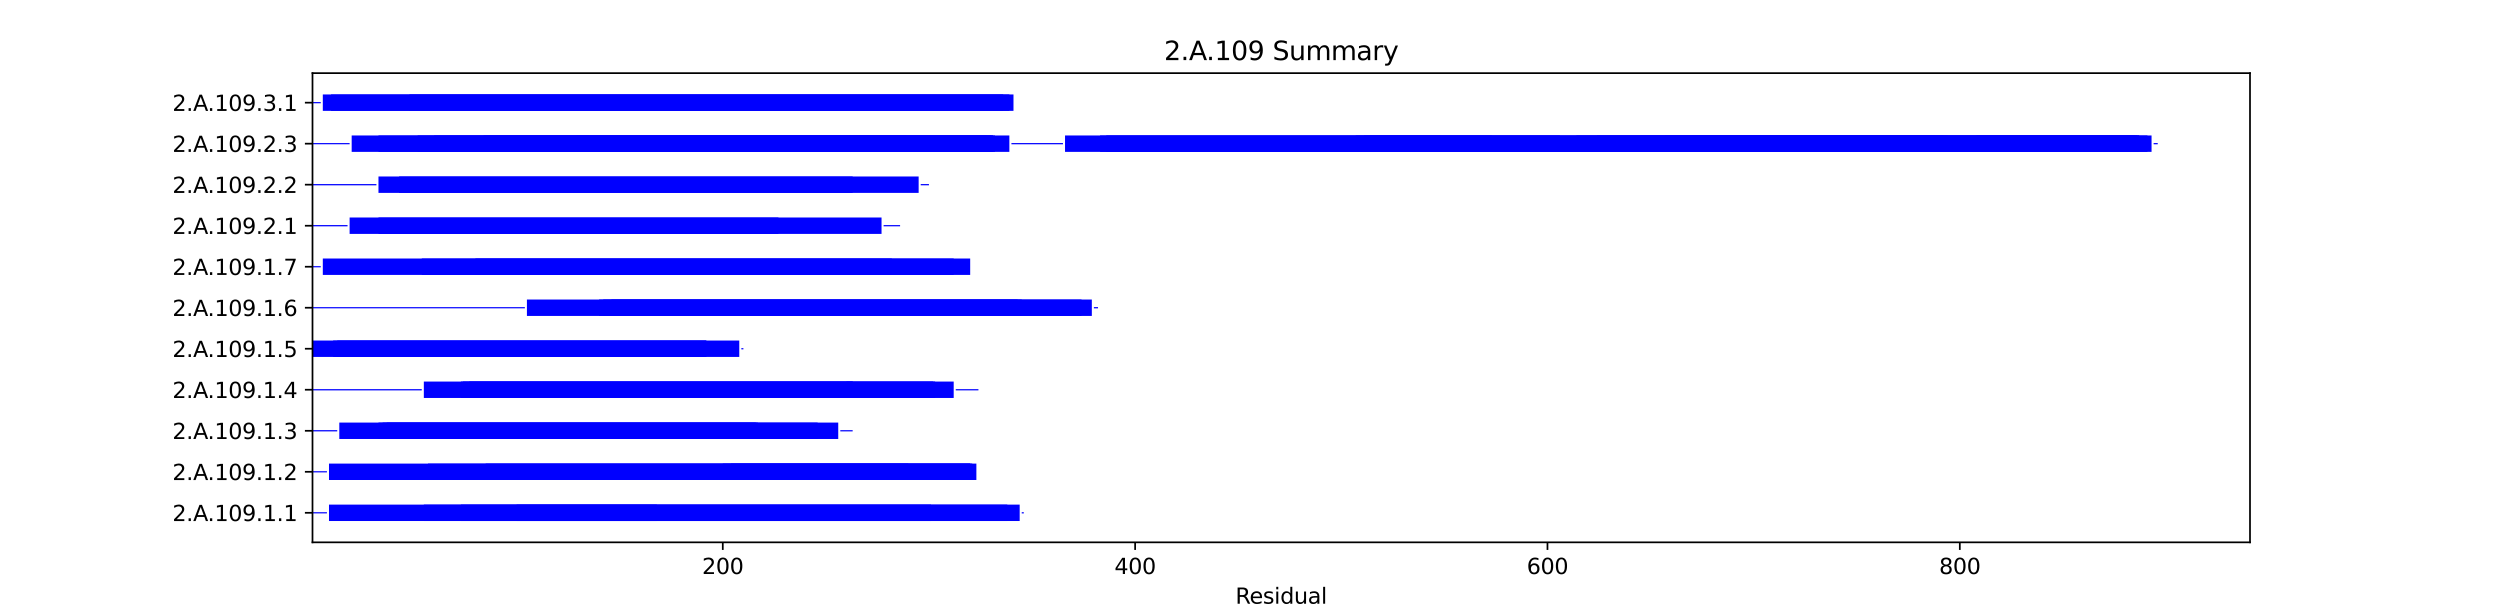 <?xml version="1.0" encoding="utf-8" standalone="no"?>
<!DOCTYPE svg PUBLIC "-//W3C//DTD SVG 1.1//EN"
  "http://www.w3.org/Graphics/SVG/1.1/DTD/svg11.dtd">
<svg xmlns:xlink="http://www.w3.org/1999/xlink" width="1152pt" height="280.8pt" viewBox="0 0 1152 280.8" xmlns="http://www.w3.org/2000/svg" version="1.1">
 <defs>
  <style type="text/css">*{stroke-linejoin: round; stroke-linecap: butt}</style>
 </defs>
 <g id="figure_1">
  <g id="patch_1">
   <path d="M 0 280.8 
L 1152 280.8 
L 1152 0 
L 0 0 
z
" style="fill: #ffffff"/>
  </g>
  <g id="axes_1">
   <g id="patch_2">
    <path d="M 144 249.912 
L 1036.8 249.912 
L 1036.8 33.696 
L 144 33.696 
z
" style="fill: #ffffff"/>
   </g>
   <g id="patch_3">
    <path d="M 144 236.588 
L 150.65 236.588 
L 150.65 236.02 
L 144 236.02 
z
" clip-path="url(#p4a2aa92a2e)" style="fill: #0000ff"/>
   </g>
   <g id="patch_4">
    <path d="M 151.6 240.084 
L 464.163 240.084 
L 464.163 232.524 
L 151.6 232.524 
z
" clip-path="url(#p4a2aa92a2e)" style="fill: #0000ff"/>
   </g>
   <g id="patch_5">
    <path d="M 195.302 240.084 
L 469.864 240.084 
L 469.864 232.524 
L 195.302 232.524 
z
" clip-path="url(#p4a2aa92a2e)" style="fill: #0000ff"/>
   </g>
   <g id="patch_6">
    <path d="M 212.403 240.084 
L 429.012 240.084 
L 429.012 232.524 
L 212.403 232.524 
z
" clip-path="url(#p4a2aa92a2e)" style="fill: #0000ff"/>
   </g>
   <g id="patch_7">
    <path d="M 238.054 240.084 
L 302.657 240.084 
L 302.657 232.524 
L 238.054 232.524 
z
" clip-path="url(#p4a2aa92a2e)" style="fill: #0000ff"/>
   </g>
   <g id="patch_8">
    <path d="M 470.814 236.588 
L 471.764 236.588 
L 471.764 236.02 
L 470.814 236.02 
z
" clip-path="url(#p4a2aa92a2e)" style="fill: #0000ff"/>
   </g>
   <g id="patch_9">
    <path d="M 144 217.688 
L 150.65 217.688 
L 150.65 217.12 
L 144 217.12 
z
" clip-path="url(#p4a2aa92a2e)" style="fill: #0000ff"/>
   </g>
   <g id="patch_10">
    <path d="M 151.6 221.184 
L 447.063 221.184 
L 447.063 213.624 
L 151.6 213.624 
z
" clip-path="url(#p4a2aa92a2e)" style="fill: #0000ff"/>
   </g>
   <g id="patch_11">
    <path d="M 197.202 221.184 
L 447.063 221.184 
L 447.063 213.624 
L 197.202 213.624 
z
" clip-path="url(#p4a2aa92a2e)" style="fill: #0000ff"/>
   </g>
   <g id="patch_12">
    <path d="M 223.803 221.184 
L 418.562 221.184 
L 418.562 213.624 
L 223.803 213.624 
z
" clip-path="url(#p4a2aa92a2e)" style="fill: #0000ff"/>
   </g>
   <g id="patch_13">
    <path d="M 333.058 221.184 
L 449.913 221.184 
L 449.913 213.624 
L 333.058 213.624 
z
" clip-path="url(#p4a2aa92a2e)" style="fill: #0000ff"/>
   </g>
   <g id="patch_14">
    <path d="M 336.858 221.184 
L 448.013 221.184 
L 448.013 213.624 
L 336.858 213.624 
z
" clip-path="url(#p4a2aa92a2e)" style="fill: #0000ff"/>
   </g>
   <g id="patch_15">
    <path d="M 144 198.787 
L 155.4 198.787 
L 155.4 198.22 
L 144 198.22 
z
" clip-path="url(#p4a2aa92a2e)" style="fill: #0000ff"/>
   </g>
   <g id="patch_16">
    <path d="M 156.351 202.284 
L 386.26 202.284 
L 386.26 194.724 
L 156.351 194.724 
z
" clip-path="url(#p4a2aa92a2e)" style="fill: #0000ff"/>
   </g>
   <g id="patch_17">
    <path d="M 174.401 202.284 
L 349.209 202.284 
L 349.209 194.724 
L 174.401 194.724 
z
" clip-path="url(#p4a2aa92a2e)" style="fill: #0000ff"/>
   </g>
   <g id="patch_18">
    <path d="M 176.301 202.284 
L 348.259 202.284 
L 348.259 194.724 
L 176.301 194.724 
z
" clip-path="url(#p4a2aa92a2e)" style="fill: #0000ff"/>
   </g>
   <g id="patch_19">
    <path d="M 178.201 202.284 
L 376.76 202.284 
L 376.76 194.724 
L 178.201 194.724 
z
" clip-path="url(#p4a2aa92a2e)" style="fill: #0000ff"/>
   </g>
   <g id="patch_20">
    <path d="M 387.21 198.787 
L 392.91 198.787 
L 392.91 198.22 
L 387.21 198.22 
z
" clip-path="url(#p4a2aa92a2e)" style="fill: #0000ff"/>
   </g>
   <g id="patch_21">
    <path d="M 144 179.887 
L 194.352 179.887 
L 194.352 179.321 
L 144 179.321 
z
" clip-path="url(#p4a2aa92a2e)" style="fill: #0000ff"/>
   </g>
   <g id="patch_22">
    <path d="M 195.302 183.384 
L 439.462 183.384 
L 439.462 175.824 
L 195.302 175.824 
z
" clip-path="url(#p4a2aa92a2e)" style="fill: #0000ff"/>
   </g>
   <g id="patch_23">
    <path d="M 212.403 183.384 
L 392.91 183.384 
L 392.91 175.824 
L 212.403 175.824 
z
" clip-path="url(#p4a2aa92a2e)" style="fill: #0000ff"/>
   </g>
   <g id="patch_24">
    <path d="M 213.353 183.384 
L 392.91 183.384 
L 392.91 175.824 
L 213.353 175.824 
z
" clip-path="url(#p4a2aa92a2e)" style="fill: #0000ff"/>
   </g>
   <g id="patch_25">
    <path d="M 216.203 183.384 
L 430.912 183.384 
L 430.912 175.824 
L 216.203 175.824 
z
" clip-path="url(#p4a2aa92a2e)" style="fill: #0000ff"/>
   </g>
   <g id="patch_26">
    <path d="M 390.06 183.384 
L 429.962 183.384 
L 429.962 175.824 
L 390.06 175.824 
z
" clip-path="url(#p4a2aa92a2e)" style="fill: #0000ff"/>
   </g>
   <g id="patch_27">
    <path d="M 440.412 179.887 
L 450.863 179.887 
L 450.863 179.321 
L 440.412 179.321 
z
" clip-path="url(#p4a2aa92a2e)" style="fill: #0000ff"/>
   </g>
   <g id="patch_28">
    <path d="M 144 164.484 
L 340.658 164.484 
L 340.658 156.924 
L 144 156.924 
z
" clip-path="url(#p4a2aa92a2e)" style="fill: #0000ff"/>
   </g>
   <g id="patch_29">
    <path d="M 153.5 164.484 
L 325.458 164.484 
L 325.458 156.924 
L 153.5 156.924 
z
" clip-path="url(#p4a2aa92a2e)" style="fill: #0000ff"/>
   </g>
   <g id="patch_30">
    <path d="M 155.4 164.484 
L 325.458 164.484 
L 325.458 156.924 
L 155.4 156.924 
z
" clip-path="url(#p4a2aa92a2e)" style="fill: #0000ff"/>
   </g>
   <g id="patch_31">
    <path d="M 341.608 160.988 
L 342.558 160.988 
L 342.558 160.421 
L 341.608 160.421 
z
" clip-path="url(#p4a2aa92a2e)" style="fill: #0000ff"/>
   </g>
   <g id="patch_32">
    <path d="M 144 142.088 
L 241.854 142.088 
L 241.854 141.52 
L 144 141.52 
z
" clip-path="url(#p4a2aa92a2e)" style="fill: #0000ff"/>
   </g>
   <g id="patch_33">
    <path d="M 242.804 145.584 
L 498.365 145.584 
L 498.365 138.024 
L 242.804 138.024 
z
" clip-path="url(#p4a2aa92a2e)" style="fill: #0000ff"/>
   </g>
   <g id="patch_34">
    <path d="M 276.056 145.584 
L 503.115 145.584 
L 503.115 138.024 
L 276.056 138.024 
z
" clip-path="url(#p4a2aa92a2e)" style="fill: #0000ff"/>
   </g>
   <g id="patch_35">
    <path d="M 277.956 145.584 
L 470.814 145.584 
L 470.814 138.024 
L 277.956 138.024 
z
" clip-path="url(#p4a2aa92a2e)" style="fill: #0000ff"/>
   </g>
   <g id="patch_36">
    <path d="M 281.756 145.584 
L 468.914 145.584 
L 468.914 138.024 
L 281.756 138.024 
z
" clip-path="url(#p4a2aa92a2e)" style="fill: #0000ff"/>
   </g>
   <g id="patch_37">
    <path d="M 504.065 142.088 
L 505.965 142.088 
L 505.965 141.52 
L 504.065 141.52 
z
" clip-path="url(#p4a2aa92a2e)" style="fill: #0000ff"/>
   </g>
   <g id="patch_38">
    <path d="M 144 123.188 
L 147.8 123.188 
L 147.8 122.621 
L 144 122.621 
z
" clip-path="url(#p4a2aa92a2e)" style="fill: #0000ff"/>
   </g>
   <g id="patch_39">
    <path d="M 148.75 126.684 
L 439.462 126.684 
L 439.462 119.124 
L 148.75 119.124 
z
" clip-path="url(#p4a2aa92a2e)" style="fill: #0000ff"/>
   </g>
   <g id="patch_40">
    <path d="M 194.352 126.684 
L 447.063 126.684 
L 447.063 119.124 
L 194.352 119.124 
z
" clip-path="url(#p4a2aa92a2e)" style="fill: #0000ff"/>
   </g>
   <g id="patch_41">
    <path d="M 219.053 126.684 
L 410.961 126.684 
L 410.961 119.124 
L 219.053 119.124 
z
" clip-path="url(#p4a2aa92a2e)" style="fill: #0000ff"/>
   </g>
   <g id="patch_42">
    <path d="M 448.013 123.188 
L 448.013 123.188 
L 448.013 122.621 
L 448.013 122.621 
z
" clip-path="url(#p4a2aa92a2e)" style="fill: #0000ff"/>
   </g>
   <g id="patch_43">
    <path d="M 144 104.287 
L 160.151 104.287 
L 160.151 103.721 
L 144 103.721 
z
" clip-path="url(#p4a2aa92a2e)" style="fill: #0000ff"/>
   </g>
   <g id="patch_44">
    <path d="M 161.101 107.784 
L 406.211 107.784 
L 406.211 100.224 
L 161.101 100.224 
z
" clip-path="url(#p4a2aa92a2e)" style="fill: #0000ff"/>
   </g>
   <g id="patch_45">
    <path d="M 174.401 107.784 
L 358.709 107.784 
L 358.709 100.224 
L 174.401 100.224 
z
" clip-path="url(#p4a2aa92a2e)" style="fill: #0000ff"/>
   </g>
   <g id="patch_46">
    <path d="M 407.161 104.287 
L 414.761 104.287 
L 414.761 103.721 
L 407.161 103.721 
z
" clip-path="url(#p4a2aa92a2e)" style="fill: #0000ff"/>
   </g>
   <g id="patch_47">
    <path d="M 144 85.388 
L 173.451 85.388 
L 173.451 84.82 
L 144 84.82 
z
" clip-path="url(#p4a2aa92a2e)" style="fill: #0000ff"/>
   </g>
   <g id="patch_48">
    <path d="M 174.401 88.884 
L 423.312 88.884 
L 423.312 81.324 
L 174.401 81.324 
z
" clip-path="url(#p4a2aa92a2e)" style="fill: #0000ff"/>
   </g>
   <g id="patch_49">
    <path d="M 183.902 88.884 
L 392.91 88.884 
L 392.91 81.324 
L 183.902 81.324 
z
" clip-path="url(#p4a2aa92a2e)" style="fill: #0000ff"/>
   </g>
   <g id="patch_50">
    <path d="M 424.262 85.388 
L 428.062 85.388 
L 428.062 84.82 
L 424.262 84.82 
z
" clip-path="url(#p4a2aa92a2e)" style="fill: #0000ff"/>
   </g>
   <g id="patch_51">
    <path d="M 144 66.487 
L 161.101 66.487 
L 161.101 65.921 
L 144 65.921 
z
" clip-path="url(#p4a2aa92a2e)" style="fill: #0000ff"/>
   </g>
   <g id="patch_52">
    <path d="M 162.051 69.984 
L 457.513 69.984 
L 457.513 62.424 
L 162.051 62.424 
z
" clip-path="url(#p4a2aa92a2e)" style="fill: #0000ff"/>
   </g>
   <g id="patch_53">
    <path d="M 174.401 69.984 
L 458.463 69.984 
L 458.463 62.424 
L 174.401 62.424 
z
" clip-path="url(#p4a2aa92a2e)" style="fill: #0000ff"/>
   </g>
   <g id="patch_54">
    <path d="M 192.452 69.984 
L 456.563 69.984 
L 456.563 62.424 
L 192.452 62.424 
z
" clip-path="url(#p4a2aa92a2e)" style="fill: #0000ff"/>
   </g>
   <g id="patch_55">
    <path d="M 200.052 69.984 
L 271.305 69.984 
L 271.305 62.424 
L 200.052 62.424 
z
" clip-path="url(#p4a2aa92a2e)" style="fill: #0000ff"/>
   </g>
   <g id="patch_56">
    <path d="M 222.853 69.984 
L 465.113 69.984 
L 465.113 62.424 
L 222.853 62.424 
z
" clip-path="url(#p4a2aa92a2e)" style="fill: #0000ff"/>
   </g>
   <g id="patch_57">
    <path d="M 222.853 69.984 
L 417.611 69.984 
L 417.611 62.424 
L 222.853 62.424 
z
" clip-path="url(#p4a2aa92a2e)" style="fill: #0000ff"/>
   </g>
   <g id="patch_58">
    <path d="M 265.605 69.984 
L 457.513 69.984 
L 457.513 62.424 
L 265.605 62.424 
z
" clip-path="url(#p4a2aa92a2e)" style="fill: #0000ff"/>
   </g>
   <g id="patch_59">
    <path d="M 313.107 69.984 
L 400.511 69.984 
L 400.511 62.424 
L 313.107 62.424 
z
" clip-path="url(#p4a2aa92a2e)" style="fill: #0000ff"/>
   </g>
   <g id="patch_60">
    <path d="M 391.01 69.984 
L 454.663 69.984 
L 454.663 62.424 
L 391.01 62.424 
z
" clip-path="url(#p4a2aa92a2e)" style="fill: #0000ff"/>
   </g>
   <g id="patch_61">
    <path d="M 466.064 66.487 
L 489.815 66.487 
L 489.815 65.921 
L 466.064 65.921 
z
" clip-path="url(#p4a2aa92a2e)" style="fill: #0000ff"/>
   </g>
   <g id="patch_62">
    <path d="M 490.765 69.984 
L 718.774 69.984 
L 718.774 62.424 
L 490.765 62.424 
z
" clip-path="url(#p4a2aa92a2e)" style="fill: #0000ff"/>
   </g>
   <g id="patch_63">
    <path d="M 506.915 69.984 
L 687.423 69.984 
L 687.423 62.424 
L 506.915 62.424 
z
" clip-path="url(#p4a2aa92a2e)" style="fill: #0000ff"/>
   </g>
   <g id="patch_64">
    <path d="M 509.765 69.984 
L 663.672 69.984 
L 663.672 62.424 
L 509.765 62.424 
z
" clip-path="url(#p4a2aa92a2e)" style="fill: #0000ff"/>
   </g>
   <g id="patch_65">
    <path d="M 624.72 69.984 
L 897.382 69.984 
L 897.382 62.424 
L 624.72 62.424 
z
" clip-path="url(#p4a2aa92a2e)" style="fill: #0000ff"/>
   </g>
   <g id="patch_66">
    <path d="M 628.52 69.984 
L 989.536 69.984 
L 989.536 62.424 
L 628.52 62.424 
z
" clip-path="url(#p4a2aa92a2e)" style="fill: #0000ff"/>
   </g>
   <g id="patch_67">
    <path d="M 631.37 69.984 
L 991.436 69.984 
L 991.436 62.424 
L 631.37 62.424 
z
" clip-path="url(#p4a2aa92a2e)" style="fill: #0000ff"/>
   </g>
   <g id="patch_68">
    <path d="M 726.374 69.984 
L 985.735 69.984 
L 985.735 62.424 
L 726.374 62.424 
z
" clip-path="url(#p4a2aa92a2e)" style="fill: #0000ff"/>
   </g>
   <g id="patch_69">
    <path d="M 735.875 69.984 
L 984.785 69.984 
L 984.785 62.424 
L 735.875 62.424 
z
" clip-path="url(#p4a2aa92a2e)" style="fill: #0000ff"/>
   </g>
   <g id="patch_70">
    <path d="M 755.826 69.984 
L 983.835 69.984 
L 983.835 62.424 
L 755.826 62.424 
z
" clip-path="url(#p4a2aa92a2e)" style="fill: #0000ff"/>
   </g>
   <g id="patch_71">
    <path d="M 767.226 69.984 
L 833.729 69.984 
L 833.729 62.424 
L 767.226 62.424 
z
" clip-path="url(#p4a2aa92a2e)" style="fill: #0000ff"/>
   </g>
   <g id="patch_72">
    <path d="M 779.577 69.984 
L 891.681 69.984 
L 891.681 62.424 
L 779.577 62.424 
z
" clip-path="url(#p4a2aa92a2e)" style="fill: #0000ff"/>
   </g>
   <g id="patch_73">
    <path d="M 780.527 69.984 
L 889.781 69.984 
L 889.781 62.424 
L 780.527 62.424 
z
" clip-path="url(#p4a2aa92a2e)" style="fill: #0000ff"/>
   </g>
   <g id="patch_74">
    <path d="M 780.527 69.984 
L 832.779 69.984 
L 832.779 62.424 
L 780.527 62.424 
z
" clip-path="url(#p4a2aa92a2e)" style="fill: #0000ff"/>
   </g>
   <g id="patch_75">
    <path d="M 787.177 69.984 
L 889.781 69.984 
L 889.781 62.424 
L 787.177 62.424 
z
" clip-path="url(#p4a2aa92a2e)" style="fill: #0000ff"/>
   </g>
   <g id="patch_76">
    <path d="M 845.129 69.984 
L 895.482 69.984 
L 895.482 62.424 
L 845.129 62.424 
z
" clip-path="url(#p4a2aa92a2e)" style="fill: #0000ff"/>
   </g>
   <g id="patch_77">
    <path d="M 910.682 69.984 
L 984.785 69.984 
L 984.785 62.424 
L 910.682 62.424 
z
" clip-path="url(#p4a2aa92a2e)" style="fill: #0000ff"/>
   </g>
   <g id="patch_78">
    <path d="M 910.682 69.984 
L 985.735 69.984 
L 985.735 62.424 
L 910.682 62.424 
z
" clip-path="url(#p4a2aa92a2e)" style="fill: #0000ff"/>
   </g>
   <g id="patch_79">
    <path d="M 992.386 66.487 
L 994.286 66.487 
L 994.286 65.921 
L 992.386 65.921 
z
" clip-path="url(#p4a2aa92a2e)" style="fill: #0000ff"/>
   </g>
   <g id="patch_80">
    <path d="M 144 47.587 
L 147.8 47.587 
L 147.8 47.02 
L 144 47.02 
z
" clip-path="url(#p4a2aa92a2e)" style="fill: #0000ff"/>
   </g>
   <g id="patch_81">
    <path d="M 148.75 51.084 
L 467.014 51.084 
L 467.014 43.524 
L 148.75 43.524 
z
" clip-path="url(#p4a2aa92a2e)" style="fill: #0000ff"/>
   </g>
   <g id="patch_82">
    <path d="M 152.55 51.084 
L 465.113 51.084 
L 465.113 43.524 
L 152.55 43.524 
z
" clip-path="url(#p4a2aa92a2e)" style="fill: #0000ff"/>
   </g>
   <g id="patch_83">
    <path d="M 188.652 51.084 
L 462.263 51.084 
L 462.263 43.524 
L 188.652 43.524 
z
" clip-path="url(#p4a2aa92a2e)" style="fill: #0000ff"/>
   </g>
   <g id="matplotlib.axis_1">
    <g id="xtick_1">
     <g id="line2d_1">
      <defs>
       <path id="m548ea6ac91" d="M 0 0 
L 0 3.5 
" style="stroke: #000000; stroke-width: 0.8"/>
      </defs>
      <g>
       <use xlink:href="#m548ea6ac91" x="333.058" y="249.912" style="stroke: #000000; stroke-width: 0.8"/>
      </g>
     </g>
     <g id="text_1">
      <!-- 200 -->
      <g transform="translate(323.514 264.51) scale(0.1 -0.1)">
       <defs>
        <path id="DejaVuSans-32" d="M 1228 531 
L 3431 531 
L 3431 0 
L 469 0 
L 469 531 
Q 828 903 1448 1529 
Q 2069 2156 2228 2338 
Q 2531 2678 2651 2914 
Q 2772 3150 2772 3378 
Q 2772 3750 2511 3984 
Q 2250 4219 1831 4219 
Q 1534 4219 1204 4116 
Q 875 4013 500 3803 
L 500 4441 
Q 881 4594 1212 4672 
Q 1544 4750 1819 4750 
Q 2544 4750 2975 4387 
Q 3406 4025 3406 3419 
Q 3406 3131 3298 2873 
Q 3191 2616 2906 2266 
Q 2828 2175 2409 1742 
Q 1991 1309 1228 531 
z
" transform="scale(0.016)"/>
        <path id="DejaVuSans-30" d="M 2034 4250 
Q 1547 4250 1301 3770 
Q 1056 3291 1056 2328 
Q 1056 1369 1301 889 
Q 1547 409 2034 409 
Q 2525 409 2770 889 
Q 3016 1369 3016 2328 
Q 3016 3291 2770 3770 
Q 2525 4250 2034 4250 
z
M 2034 4750 
Q 2819 4750 3233 4129 
Q 3647 3509 3647 2328 
Q 3647 1150 3233 529 
Q 2819 -91 2034 -91 
Q 1250 -91 836 529 
Q 422 1150 422 2328 
Q 422 3509 836 4129 
Q 1250 4750 2034 4750 
z
" transform="scale(0.016)"/>
       </defs>
       <use xlink:href="#DejaVuSans-32"/>
       <use xlink:href="#DejaVuSans-30" x="63.623"/>
       <use xlink:href="#DejaVuSans-30" x="127.246"/>
      </g>
     </g>
    </g>
    <g id="xtick_2">
     <g id="line2d_2">
      <g>
       <use xlink:href="#m548ea6ac91" x="523.066" y="249.912" style="stroke: #000000; stroke-width: 0.8"/>
      </g>
     </g>
     <g id="text_2">
      <!-- 400 -->
      <g transform="translate(513.522 264.51) scale(0.1 -0.1)">
       <defs>
        <path id="DejaVuSans-34" d="M 2419 4116 
L 825 1625 
L 2419 1625 
L 2419 4116 
z
M 2253 4666 
L 3047 4666 
L 3047 1625 
L 3713 1625 
L 3713 1100 
L 3047 1100 
L 3047 0 
L 2419 0 
L 2419 1100 
L 313 1100 
L 313 1709 
L 2253 4666 
z
" transform="scale(0.016)"/>
       </defs>
       <use xlink:href="#DejaVuSans-34"/>
       <use xlink:href="#DejaVuSans-30" x="63.623"/>
       <use xlink:href="#DejaVuSans-30" x="127.246"/>
      </g>
     </g>
    </g>
    <g id="xtick_3">
     <g id="line2d_3">
      <g>
       <use xlink:href="#m548ea6ac91" x="713.074" y="249.912" style="stroke: #000000; stroke-width: 0.8"/>
      </g>
     </g>
     <g id="text_3">
      <!-- 600 -->
      <g transform="translate(703.53 264.51) scale(0.1 -0.1)">
       <defs>
        <path id="DejaVuSans-36" d="M 2113 2584 
Q 1688 2584 1439 2293 
Q 1191 2003 1191 1497 
Q 1191 994 1439 701 
Q 1688 409 2113 409 
Q 2538 409 2786 701 
Q 3034 994 3034 1497 
Q 3034 2003 2786 2293 
Q 2538 2584 2113 2584 
z
M 3366 4563 
L 3366 3988 
Q 3128 4100 2886 4159 
Q 2644 4219 2406 4219 
Q 1781 4219 1451 3797 
Q 1122 3375 1075 2522 
Q 1259 2794 1537 2939 
Q 1816 3084 2150 3084 
Q 2853 3084 3261 2657 
Q 3669 2231 3669 1497 
Q 3669 778 3244 343 
Q 2819 -91 2113 -91 
Q 1303 -91 875 529 
Q 447 1150 447 2328 
Q 447 3434 972 4092 
Q 1497 4750 2381 4750 
Q 2619 4750 2861 4703 
Q 3103 4656 3366 4563 
z
" transform="scale(0.016)"/>
       </defs>
       <use xlink:href="#DejaVuSans-36"/>
       <use xlink:href="#DejaVuSans-30" x="63.623"/>
       <use xlink:href="#DejaVuSans-30" x="127.246"/>
      </g>
     </g>
    </g>
    <g id="xtick_4">
     <g id="line2d_4">
      <g>
       <use xlink:href="#m548ea6ac91" x="903.082" y="249.912" style="stroke: #000000; stroke-width: 0.8"/>
      </g>
     </g>
     <g id="text_4">
      <!-- 800 -->
      <g transform="translate(893.538 264.51) scale(0.1 -0.1)">
       <defs>
        <path id="DejaVuSans-38" d="M 2034 2216 
Q 1584 2216 1326 1975 
Q 1069 1734 1069 1313 
Q 1069 891 1326 650 
Q 1584 409 2034 409 
Q 2484 409 2743 651 
Q 3003 894 3003 1313 
Q 3003 1734 2745 1975 
Q 2488 2216 2034 2216 
z
M 1403 2484 
Q 997 2584 770 2862 
Q 544 3141 544 3541 
Q 544 4100 942 4425 
Q 1341 4750 2034 4750 
Q 2731 4750 3128 4425 
Q 3525 4100 3525 3541 
Q 3525 3141 3298 2862 
Q 3072 2584 2669 2484 
Q 3125 2378 3379 2068 
Q 3634 1759 3634 1313 
Q 3634 634 3220 271 
Q 2806 -91 2034 -91 
Q 1263 -91 848 271 
Q 434 634 434 1313 
Q 434 1759 690 2068 
Q 947 2378 1403 2484 
z
M 1172 3481 
Q 1172 3119 1398 2916 
Q 1625 2713 2034 2713 
Q 2441 2713 2670 2916 
Q 2900 3119 2900 3481 
Q 2900 3844 2670 4047 
Q 2441 4250 2034 4250 
Q 1625 4250 1398 4047 
Q 1172 3844 1172 3481 
z
" transform="scale(0.016)"/>
       </defs>
       <use xlink:href="#DejaVuSans-38"/>
       <use xlink:href="#DejaVuSans-30" x="63.623"/>
       <use xlink:href="#DejaVuSans-30" x="127.246"/>
      </g>
     </g>
    </g>
    <g id="text_5">
     <!-- Residual -->
     <g transform="translate(569.284 278.189) scale(0.1 -0.1)">
      <defs>
       <path id="DejaVuSans-52" d="M 2841 2188 
Q 3044 2119 3236 1894 
Q 3428 1669 3622 1275 
L 4263 0 
L 3584 0 
L 2988 1197 
Q 2756 1666 2539 1819 
Q 2322 1972 1947 1972 
L 1259 1972 
L 1259 0 
L 628 0 
L 628 4666 
L 2053 4666 
Q 2853 4666 3247 4331 
Q 3641 3997 3641 3322 
Q 3641 2881 3436 2590 
Q 3231 2300 2841 2188 
z
M 1259 4147 
L 1259 2491 
L 2053 2491 
Q 2509 2491 2742 2702 
Q 2975 2913 2975 3322 
Q 2975 3731 2742 3939 
Q 2509 4147 2053 4147 
L 1259 4147 
z
" transform="scale(0.016)"/>
       <path id="DejaVuSans-65" d="M 3597 1894 
L 3597 1613 
L 953 1613 
Q 991 1019 1311 708 
Q 1631 397 2203 397 
Q 2534 397 2845 478 
Q 3156 559 3463 722 
L 3463 178 
Q 3153 47 2828 -22 
Q 2503 -91 2169 -91 
Q 1331 -91 842 396 
Q 353 884 353 1716 
Q 353 2575 817 3079 
Q 1281 3584 2069 3584 
Q 2775 3584 3186 3129 
Q 3597 2675 3597 1894 
z
M 3022 2063 
Q 3016 2534 2758 2815 
Q 2500 3097 2075 3097 
Q 1594 3097 1305 2825 
Q 1016 2553 972 2059 
L 3022 2063 
z
" transform="scale(0.016)"/>
       <path id="DejaVuSans-73" d="M 2834 3397 
L 2834 2853 
Q 2591 2978 2328 3040 
Q 2066 3103 1784 3103 
Q 1356 3103 1142 2972 
Q 928 2841 928 2578 
Q 928 2378 1081 2264 
Q 1234 2150 1697 2047 
L 1894 2003 
Q 2506 1872 2764 1633 
Q 3022 1394 3022 966 
Q 3022 478 2636 193 
Q 2250 -91 1575 -91 
Q 1294 -91 989 -36 
Q 684 19 347 128 
L 347 722 
Q 666 556 975 473 
Q 1284 391 1588 391 
Q 1994 391 2212 530 
Q 2431 669 2431 922 
Q 2431 1156 2273 1281 
Q 2116 1406 1581 1522 
L 1381 1569 
Q 847 1681 609 1914 
Q 372 2147 372 2553 
Q 372 3047 722 3315 
Q 1072 3584 1716 3584 
Q 2034 3584 2315 3537 
Q 2597 3491 2834 3397 
z
" transform="scale(0.016)"/>
       <path id="DejaVuSans-69" d="M 603 3500 
L 1178 3500 
L 1178 0 
L 603 0 
L 603 3500 
z
M 603 4863 
L 1178 4863 
L 1178 4134 
L 603 4134 
L 603 4863 
z
" transform="scale(0.016)"/>
       <path id="DejaVuSans-64" d="M 2906 2969 
L 2906 4863 
L 3481 4863 
L 3481 0 
L 2906 0 
L 2906 525 
Q 2725 213 2448 61 
Q 2172 -91 1784 -91 
Q 1150 -91 751 415 
Q 353 922 353 1747 
Q 353 2572 751 3078 
Q 1150 3584 1784 3584 
Q 2172 3584 2448 3432 
Q 2725 3281 2906 2969 
z
M 947 1747 
Q 947 1113 1208 752 
Q 1469 391 1925 391 
Q 2381 391 2643 752 
Q 2906 1113 2906 1747 
Q 2906 2381 2643 2742 
Q 2381 3103 1925 3103 
Q 1469 3103 1208 2742 
Q 947 2381 947 1747 
z
" transform="scale(0.016)"/>
       <path id="DejaVuSans-75" d="M 544 1381 
L 544 3500 
L 1119 3500 
L 1119 1403 
Q 1119 906 1312 657 
Q 1506 409 1894 409 
Q 2359 409 2629 706 
Q 2900 1003 2900 1516 
L 2900 3500 
L 3475 3500 
L 3475 0 
L 2900 0 
L 2900 538 
Q 2691 219 2414 64 
Q 2138 -91 1772 -91 
Q 1169 -91 856 284 
Q 544 659 544 1381 
z
M 1991 3584 
L 1991 3584 
z
" transform="scale(0.016)"/>
       <path id="DejaVuSans-61" d="M 2194 1759 
Q 1497 1759 1228 1600 
Q 959 1441 959 1056 
Q 959 750 1161 570 
Q 1363 391 1709 391 
Q 2188 391 2477 730 
Q 2766 1069 2766 1631 
L 2766 1759 
L 2194 1759 
z
M 3341 1997 
L 3341 0 
L 2766 0 
L 2766 531 
Q 2569 213 2275 61 
Q 1981 -91 1556 -91 
Q 1019 -91 701 211 
Q 384 513 384 1019 
Q 384 1609 779 1909 
Q 1175 2209 1959 2209 
L 2766 2209 
L 2766 2266 
Q 2766 2663 2505 2880 
Q 2244 3097 1772 3097 
Q 1472 3097 1187 3025 
Q 903 2953 641 2809 
L 641 3341 
Q 956 3463 1253 3523 
Q 1550 3584 1831 3584 
Q 2591 3584 2966 3190 
Q 3341 2797 3341 1997 
z
" transform="scale(0.016)"/>
       <path id="DejaVuSans-6c" d="M 603 4863 
L 1178 4863 
L 1178 0 
L 603 0 
L 603 4863 
z
" transform="scale(0.016)"/>
      </defs>
      <use xlink:href="#DejaVuSans-52"/>
      <use xlink:href="#DejaVuSans-65" x="64.982"/>
      <use xlink:href="#DejaVuSans-73" x="126.506"/>
      <use xlink:href="#DejaVuSans-69" x="178.605"/>
      <use xlink:href="#DejaVuSans-64" x="206.389"/>
      <use xlink:href="#DejaVuSans-75" x="269.865"/>
      <use xlink:href="#DejaVuSans-61" x="333.244"/>
      <use xlink:href="#DejaVuSans-6c" x="394.523"/>
     </g>
    </g>
   </g>
   <g id="matplotlib.axis_2">
    <g id="ytick_1">
     <g id="line2d_5">
      <defs>
       <path id="mc87ea4a834" d="M 0 0 
L -3.5 0 
" style="stroke: #000000; stroke-width: 0.8"/>
      </defs>
      <g>
       <use xlink:href="#mc87ea4a834" x="144" y="236.304" style="stroke: #000000; stroke-width: 0.8"/>
      </g>
     </g>
     <g id="text_6">
      <!-- 2.A.109.1.1 -->
      <g transform="translate(79.447 240.103) scale(0.1 -0.1)">
       <defs>
        <path id="DejaVuSans-2e" d="M 684 794 
L 1344 794 
L 1344 0 
L 684 0 
L 684 794 
z
" transform="scale(0.016)"/>
        <path id="DejaVuSans-41" d="M 2188 4044 
L 1331 1722 
L 3047 1722 
L 2188 4044 
z
M 1831 4666 
L 2547 4666 
L 4325 0 
L 3669 0 
L 3244 1197 
L 1141 1197 
L 716 0 
L 50 0 
L 1831 4666 
z
" transform="scale(0.016)"/>
        <path id="DejaVuSans-31" d="M 794 531 
L 1825 531 
L 1825 4091 
L 703 3866 
L 703 4441 
L 1819 4666 
L 2450 4666 
L 2450 531 
L 3481 531 
L 3481 0 
L 794 0 
L 794 531 
z
" transform="scale(0.016)"/>
        <path id="DejaVuSans-39" d="M 703 97 
L 703 672 
Q 941 559 1184 500 
Q 1428 441 1663 441 
Q 2288 441 2617 861 
Q 2947 1281 2994 2138 
Q 2813 1869 2534 1725 
Q 2256 1581 1919 1581 
Q 1219 1581 811 2004 
Q 403 2428 403 3163 
Q 403 3881 828 4315 
Q 1253 4750 1959 4750 
Q 2769 4750 3195 4129 
Q 3622 3509 3622 2328 
Q 3622 1225 3098 567 
Q 2575 -91 1691 -91 
Q 1453 -91 1209 -44 
Q 966 3 703 97 
z
M 1959 2075 
Q 2384 2075 2632 2365 
Q 2881 2656 2881 3163 
Q 2881 3666 2632 3958 
Q 2384 4250 1959 4250 
Q 1534 4250 1286 3958 
Q 1038 3666 1038 3163 
Q 1038 2656 1286 2365 
Q 1534 2075 1959 2075 
z
" transform="scale(0.016)"/>
       </defs>
       <use xlink:href="#DejaVuSans-32"/>
       <use xlink:href="#DejaVuSans-2e" x="63.623"/>
       <use xlink:href="#DejaVuSans-41" x="95.41"/>
       <use xlink:href="#DejaVuSans-2e" x="162.068"/>
       <use xlink:href="#DejaVuSans-31" x="193.855"/>
       <use xlink:href="#DejaVuSans-30" x="257.479"/>
       <use xlink:href="#DejaVuSans-39" x="321.102"/>
       <use xlink:href="#DejaVuSans-2e" x="384.725"/>
       <use xlink:href="#DejaVuSans-31" x="416.512"/>
       <use xlink:href="#DejaVuSans-2e" x="480.135"/>
       <use xlink:href="#DejaVuSans-31" x="511.922"/>
      </g>
     </g>
    </g>
    <g id="ytick_2">
     <g id="line2d_6">
      <g>
       <use xlink:href="#mc87ea4a834" x="144" y="217.404" style="stroke: #000000; stroke-width: 0.8"/>
      </g>
     </g>
     <g id="text_7">
      <!-- 2.A.109.1.2 -->
      <g transform="translate(79.447 221.203) scale(0.1 -0.1)">
       <use xlink:href="#DejaVuSans-32"/>
       <use xlink:href="#DejaVuSans-2e" x="63.623"/>
       <use xlink:href="#DejaVuSans-41" x="95.41"/>
       <use xlink:href="#DejaVuSans-2e" x="162.068"/>
       <use xlink:href="#DejaVuSans-31" x="193.855"/>
       <use xlink:href="#DejaVuSans-30" x="257.479"/>
       <use xlink:href="#DejaVuSans-39" x="321.102"/>
       <use xlink:href="#DejaVuSans-2e" x="384.725"/>
       <use xlink:href="#DejaVuSans-31" x="416.512"/>
       <use xlink:href="#DejaVuSans-2e" x="480.135"/>
       <use xlink:href="#DejaVuSans-32" x="511.922"/>
      </g>
     </g>
    </g>
    <g id="ytick_3">
     <g id="line2d_7">
      <g>
       <use xlink:href="#mc87ea4a834" x="144" y="198.504" style="stroke: #000000; stroke-width: 0.8"/>
      </g>
     </g>
     <g id="text_8">
      <!-- 2.A.109.1.3 -->
      <g transform="translate(79.447 202.303) scale(0.1 -0.1)">
       <defs>
        <path id="DejaVuSans-33" d="M 2597 2516 
Q 3050 2419 3304 2112 
Q 3559 1806 3559 1356 
Q 3559 666 3084 287 
Q 2609 -91 1734 -91 
Q 1441 -91 1130 -33 
Q 819 25 488 141 
L 488 750 
Q 750 597 1062 519 
Q 1375 441 1716 441 
Q 2309 441 2620 675 
Q 2931 909 2931 1356 
Q 2931 1769 2642 2001 
Q 2353 2234 1838 2234 
L 1294 2234 
L 1294 2753 
L 1863 2753 
Q 2328 2753 2575 2939 
Q 2822 3125 2822 3475 
Q 2822 3834 2567 4026 
Q 2313 4219 1838 4219 
Q 1578 4219 1281 4162 
Q 984 4106 628 3988 
L 628 4550 
Q 988 4650 1302 4700 
Q 1616 4750 1894 4750 
Q 2613 4750 3031 4423 
Q 3450 4097 3450 3541 
Q 3450 3153 3228 2886 
Q 3006 2619 2597 2516 
z
" transform="scale(0.016)"/>
       </defs>
       <use xlink:href="#DejaVuSans-32"/>
       <use xlink:href="#DejaVuSans-2e" x="63.623"/>
       <use xlink:href="#DejaVuSans-41" x="95.41"/>
       <use xlink:href="#DejaVuSans-2e" x="162.068"/>
       <use xlink:href="#DejaVuSans-31" x="193.855"/>
       <use xlink:href="#DejaVuSans-30" x="257.479"/>
       <use xlink:href="#DejaVuSans-39" x="321.102"/>
       <use xlink:href="#DejaVuSans-2e" x="384.725"/>
       <use xlink:href="#DejaVuSans-31" x="416.512"/>
       <use xlink:href="#DejaVuSans-2e" x="480.135"/>
       <use xlink:href="#DejaVuSans-33" x="511.922"/>
      </g>
     </g>
    </g>
    <g id="ytick_4">
     <g id="line2d_8">
      <g>
       <use xlink:href="#mc87ea4a834" x="144" y="179.604" style="stroke: #000000; stroke-width: 0.8"/>
      </g>
     </g>
     <g id="text_9">
      <!-- 2.A.109.1.4 -->
      <g transform="translate(79.447 183.403) scale(0.1 -0.1)">
       <use xlink:href="#DejaVuSans-32"/>
       <use xlink:href="#DejaVuSans-2e" x="63.623"/>
       <use xlink:href="#DejaVuSans-41" x="95.41"/>
       <use xlink:href="#DejaVuSans-2e" x="162.068"/>
       <use xlink:href="#DejaVuSans-31" x="193.855"/>
       <use xlink:href="#DejaVuSans-30" x="257.479"/>
       <use xlink:href="#DejaVuSans-39" x="321.102"/>
       <use xlink:href="#DejaVuSans-2e" x="384.725"/>
       <use xlink:href="#DejaVuSans-31" x="416.512"/>
       <use xlink:href="#DejaVuSans-2e" x="480.135"/>
       <use xlink:href="#DejaVuSans-34" x="511.922"/>
      </g>
     </g>
    </g>
    <g id="ytick_5">
     <g id="line2d_9">
      <g>
       <use xlink:href="#mc87ea4a834" x="144" y="160.704" style="stroke: #000000; stroke-width: 0.8"/>
      </g>
     </g>
     <g id="text_10">
      <!-- 2.A.109.1.5 -->
      <g transform="translate(79.447 164.503) scale(0.1 -0.1)">
       <defs>
        <path id="DejaVuSans-35" d="M 691 4666 
L 3169 4666 
L 3169 4134 
L 1269 4134 
L 1269 2991 
Q 1406 3038 1543 3061 
Q 1681 3084 1819 3084 
Q 2600 3084 3056 2656 
Q 3513 2228 3513 1497 
Q 3513 744 3044 326 
Q 2575 -91 1722 -91 
Q 1428 -91 1123 -41 
Q 819 9 494 109 
L 494 744 
Q 775 591 1075 516 
Q 1375 441 1709 441 
Q 2250 441 2565 725 
Q 2881 1009 2881 1497 
Q 2881 1984 2565 2268 
Q 2250 2553 1709 2553 
Q 1456 2553 1204 2497 
Q 953 2441 691 2322 
L 691 4666 
z
" transform="scale(0.016)"/>
       </defs>
       <use xlink:href="#DejaVuSans-32"/>
       <use xlink:href="#DejaVuSans-2e" x="63.623"/>
       <use xlink:href="#DejaVuSans-41" x="95.41"/>
       <use xlink:href="#DejaVuSans-2e" x="162.068"/>
       <use xlink:href="#DejaVuSans-31" x="193.855"/>
       <use xlink:href="#DejaVuSans-30" x="257.479"/>
       <use xlink:href="#DejaVuSans-39" x="321.102"/>
       <use xlink:href="#DejaVuSans-2e" x="384.725"/>
       <use xlink:href="#DejaVuSans-31" x="416.512"/>
       <use xlink:href="#DejaVuSans-2e" x="480.135"/>
       <use xlink:href="#DejaVuSans-35" x="511.922"/>
      </g>
     </g>
    </g>
    <g id="ytick_6">
     <g id="line2d_10">
      <g>
       <use xlink:href="#mc87ea4a834" x="144" y="141.804" style="stroke: #000000; stroke-width: 0.8"/>
      </g>
     </g>
     <g id="text_11">
      <!-- 2.A.109.1.6 -->
      <g transform="translate(79.447 145.603) scale(0.1 -0.1)">
       <use xlink:href="#DejaVuSans-32"/>
       <use xlink:href="#DejaVuSans-2e" x="63.623"/>
       <use xlink:href="#DejaVuSans-41" x="95.41"/>
       <use xlink:href="#DejaVuSans-2e" x="162.068"/>
       <use xlink:href="#DejaVuSans-31" x="193.855"/>
       <use xlink:href="#DejaVuSans-30" x="257.479"/>
       <use xlink:href="#DejaVuSans-39" x="321.102"/>
       <use xlink:href="#DejaVuSans-2e" x="384.725"/>
       <use xlink:href="#DejaVuSans-31" x="416.512"/>
       <use xlink:href="#DejaVuSans-2e" x="480.135"/>
       <use xlink:href="#DejaVuSans-36" x="511.922"/>
      </g>
     </g>
    </g>
    <g id="ytick_7">
     <g id="line2d_11">
      <g>
       <use xlink:href="#mc87ea4a834" x="144" y="122.904" style="stroke: #000000; stroke-width: 0.8"/>
      </g>
     </g>
     <g id="text_12">
      <!-- 2.A.109.1.7 -->
      <g transform="translate(79.447 126.703) scale(0.1 -0.1)">
       <defs>
        <path id="DejaVuSans-37" d="M 525 4666 
L 3525 4666 
L 3525 4397 
L 1831 0 
L 1172 0 
L 2766 4134 
L 525 4134 
L 525 4666 
z
" transform="scale(0.016)"/>
       </defs>
       <use xlink:href="#DejaVuSans-32"/>
       <use xlink:href="#DejaVuSans-2e" x="63.623"/>
       <use xlink:href="#DejaVuSans-41" x="95.41"/>
       <use xlink:href="#DejaVuSans-2e" x="162.068"/>
       <use xlink:href="#DejaVuSans-31" x="193.855"/>
       <use xlink:href="#DejaVuSans-30" x="257.479"/>
       <use xlink:href="#DejaVuSans-39" x="321.102"/>
       <use xlink:href="#DejaVuSans-2e" x="384.725"/>
       <use xlink:href="#DejaVuSans-31" x="416.512"/>
       <use xlink:href="#DejaVuSans-2e" x="480.135"/>
       <use xlink:href="#DejaVuSans-37" x="511.922"/>
      </g>
     </g>
    </g>
    <g id="ytick_8">
     <g id="line2d_12">
      <g>
       <use xlink:href="#mc87ea4a834" x="144" y="104.004" style="stroke: #000000; stroke-width: 0.8"/>
      </g>
     </g>
     <g id="text_13">
      <!-- 2.A.109.2.1 -->
      <g transform="translate(79.447 107.803) scale(0.1 -0.1)">
       <use xlink:href="#DejaVuSans-32"/>
       <use xlink:href="#DejaVuSans-2e" x="63.623"/>
       <use xlink:href="#DejaVuSans-41" x="95.41"/>
       <use xlink:href="#DejaVuSans-2e" x="162.068"/>
       <use xlink:href="#DejaVuSans-31" x="193.855"/>
       <use xlink:href="#DejaVuSans-30" x="257.479"/>
       <use xlink:href="#DejaVuSans-39" x="321.102"/>
       <use xlink:href="#DejaVuSans-2e" x="384.725"/>
       <use xlink:href="#DejaVuSans-32" x="416.512"/>
       <use xlink:href="#DejaVuSans-2e" x="480.135"/>
       <use xlink:href="#DejaVuSans-31" x="511.922"/>
      </g>
     </g>
    </g>
    <g id="ytick_9">
     <g id="line2d_13">
      <g>
       <use xlink:href="#mc87ea4a834" x="144" y="85.104" style="stroke: #000000; stroke-width: 0.8"/>
      </g>
     </g>
     <g id="text_14">
      <!-- 2.A.109.2.2 -->
      <g transform="translate(79.447 88.903) scale(0.1 -0.1)">
       <use xlink:href="#DejaVuSans-32"/>
       <use xlink:href="#DejaVuSans-2e" x="63.623"/>
       <use xlink:href="#DejaVuSans-41" x="95.41"/>
       <use xlink:href="#DejaVuSans-2e" x="162.068"/>
       <use xlink:href="#DejaVuSans-31" x="193.855"/>
       <use xlink:href="#DejaVuSans-30" x="257.479"/>
       <use xlink:href="#DejaVuSans-39" x="321.102"/>
       <use xlink:href="#DejaVuSans-2e" x="384.725"/>
       <use xlink:href="#DejaVuSans-32" x="416.512"/>
       <use xlink:href="#DejaVuSans-2e" x="480.135"/>
       <use xlink:href="#DejaVuSans-32" x="511.922"/>
      </g>
     </g>
    </g>
    <g id="ytick_10">
     <g id="line2d_14">
      <g>
       <use xlink:href="#mc87ea4a834" x="144" y="66.204" style="stroke: #000000; stroke-width: 0.8"/>
      </g>
     </g>
     <g id="text_15">
      <!-- 2.A.109.2.3 -->
      <g transform="translate(79.447 70.003) scale(0.1 -0.1)">
       <use xlink:href="#DejaVuSans-32"/>
       <use xlink:href="#DejaVuSans-2e" x="63.623"/>
       <use xlink:href="#DejaVuSans-41" x="95.41"/>
       <use xlink:href="#DejaVuSans-2e" x="162.068"/>
       <use xlink:href="#DejaVuSans-31" x="193.855"/>
       <use xlink:href="#DejaVuSans-30" x="257.479"/>
       <use xlink:href="#DejaVuSans-39" x="321.102"/>
       <use xlink:href="#DejaVuSans-2e" x="384.725"/>
       <use xlink:href="#DejaVuSans-32" x="416.512"/>
       <use xlink:href="#DejaVuSans-2e" x="480.135"/>
       <use xlink:href="#DejaVuSans-33" x="511.922"/>
      </g>
     </g>
    </g>
    <g id="ytick_11">
     <g id="line2d_15">
      <g>
       <use xlink:href="#mc87ea4a834" x="144" y="47.304" style="stroke: #000000; stroke-width: 0.8"/>
      </g>
     </g>
     <g id="text_16">
      <!-- 2.A.109.3.1 -->
      <g transform="translate(79.447 51.103) scale(0.1 -0.1)">
       <use xlink:href="#DejaVuSans-32"/>
       <use xlink:href="#DejaVuSans-2e" x="63.623"/>
       <use xlink:href="#DejaVuSans-41" x="95.41"/>
       <use xlink:href="#DejaVuSans-2e" x="162.068"/>
       <use xlink:href="#DejaVuSans-31" x="193.855"/>
       <use xlink:href="#DejaVuSans-30" x="257.479"/>
       <use xlink:href="#DejaVuSans-39" x="321.102"/>
       <use xlink:href="#DejaVuSans-2e" x="384.725"/>
       <use xlink:href="#DejaVuSans-33" x="416.512"/>
       <use xlink:href="#DejaVuSans-2e" x="480.135"/>
       <use xlink:href="#DejaVuSans-31" x="511.922"/>
      </g>
     </g>
    </g>
   </g>
   <g id="patch_84">
    <path d="M 144 249.912 
L 144 33.696 
" style="fill: none; stroke: #000000; stroke-width: 0.8; stroke-linejoin: miter; stroke-linecap: square"/>
   </g>
   <g id="patch_85">
    <path d="M 1036.8 249.912 
L 1036.8 33.696 
" style="fill: none; stroke: #000000; stroke-width: 0.8; stroke-linejoin: miter; stroke-linecap: square"/>
   </g>
   <g id="patch_86">
    <path d="M 144 249.912 
L 1036.8 249.912 
" style="fill: none; stroke: #000000; stroke-width: 0.8; stroke-linejoin: miter; stroke-linecap: square"/>
   </g>
   <g id="patch_87">
    <path d="M 144 33.696 
L 1036.8 33.696 
" style="fill: none; stroke: #000000; stroke-width: 0.8; stroke-linejoin: miter; stroke-linecap: square"/>
   </g>
   <g id="text_17">
    <!-- 2.A.109 Summary -->
    <g transform="translate(536.415 27.696) scale(0.12 -0.12)">
     <defs>
      <path id="DejaVuSans-20" transform="scale(0.016)"/>
      <path id="DejaVuSans-53" d="M 3425 4513 
L 3425 3897 
Q 3066 4069 2747 4153 
Q 2428 4238 2131 4238 
Q 1616 4238 1336 4038 
Q 1056 3838 1056 3469 
Q 1056 3159 1242 3001 
Q 1428 2844 1947 2747 
L 2328 2669 
Q 3034 2534 3370 2195 
Q 3706 1856 3706 1288 
Q 3706 609 3251 259 
Q 2797 -91 1919 -91 
Q 1588 -91 1214 -16 
Q 841 59 441 206 
L 441 856 
Q 825 641 1194 531 
Q 1563 422 1919 422 
Q 2459 422 2753 634 
Q 3047 847 3047 1241 
Q 3047 1584 2836 1778 
Q 2625 1972 2144 2069 
L 1759 2144 
Q 1053 2284 737 2584 
Q 422 2884 422 3419 
Q 422 4038 858 4394 
Q 1294 4750 2059 4750 
Q 2388 4750 2728 4690 
Q 3069 4631 3425 4513 
z
" transform="scale(0.016)"/>
      <path id="DejaVuSans-6d" d="M 3328 2828 
Q 3544 3216 3844 3400 
Q 4144 3584 4550 3584 
Q 5097 3584 5394 3201 
Q 5691 2819 5691 2113 
L 5691 0 
L 5113 0 
L 5113 2094 
Q 5113 2597 4934 2840 
Q 4756 3084 4391 3084 
Q 3944 3084 3684 2787 
Q 3425 2491 3425 1978 
L 3425 0 
L 2847 0 
L 2847 2094 
Q 2847 2600 2669 2842 
Q 2491 3084 2119 3084 
Q 1678 3084 1418 2786 
Q 1159 2488 1159 1978 
L 1159 0 
L 581 0 
L 581 3500 
L 1159 3500 
L 1159 2956 
Q 1356 3278 1631 3431 
Q 1906 3584 2284 3584 
Q 2666 3584 2933 3390 
Q 3200 3197 3328 2828 
z
" transform="scale(0.016)"/>
      <path id="DejaVuSans-72" d="M 2631 2963 
Q 2534 3019 2420 3045 
Q 2306 3072 2169 3072 
Q 1681 3072 1420 2755 
Q 1159 2438 1159 1844 
L 1159 0 
L 581 0 
L 581 3500 
L 1159 3500 
L 1159 2956 
Q 1341 3275 1631 3429 
Q 1922 3584 2338 3584 
Q 2397 3584 2469 3576 
Q 2541 3569 2628 3553 
L 2631 2963 
z
" transform="scale(0.016)"/>
      <path id="DejaVuSans-79" d="M 2059 -325 
Q 1816 -950 1584 -1140 
Q 1353 -1331 966 -1331 
L 506 -1331 
L 506 -850 
L 844 -850 
Q 1081 -850 1212 -737 
Q 1344 -625 1503 -206 
L 1606 56 
L 191 3500 
L 800 3500 
L 1894 763 
L 2988 3500 
L 3597 3500 
L 2059 -325 
z
" transform="scale(0.016)"/>
     </defs>
     <use xlink:href="#DejaVuSans-32"/>
     <use xlink:href="#DejaVuSans-2e" x="63.623"/>
     <use xlink:href="#DejaVuSans-41" x="95.41"/>
     <use xlink:href="#DejaVuSans-2e" x="162.068"/>
     <use xlink:href="#DejaVuSans-31" x="193.855"/>
     <use xlink:href="#DejaVuSans-30" x="257.479"/>
     <use xlink:href="#DejaVuSans-39" x="321.102"/>
     <use xlink:href="#DejaVuSans-20" x="384.725"/>
     <use xlink:href="#DejaVuSans-53" x="416.512"/>
     <use xlink:href="#DejaVuSans-75" x="479.988"/>
     <use xlink:href="#DejaVuSans-6d" x="543.367"/>
     <use xlink:href="#DejaVuSans-6d" x="640.779"/>
     <use xlink:href="#DejaVuSans-61" x="738.191"/>
     <use xlink:href="#DejaVuSans-72" x="799.471"/>
     <use xlink:href="#DejaVuSans-79" x="840.584"/>
    </g>
   </g>
  </g>
 </g>
 <defs>
  <clipPath id="p4a2aa92a2e">
   <rect x="144" y="33.696" width="892.8" height="216.216"/>
  </clipPath>
 </defs>
</svg>
